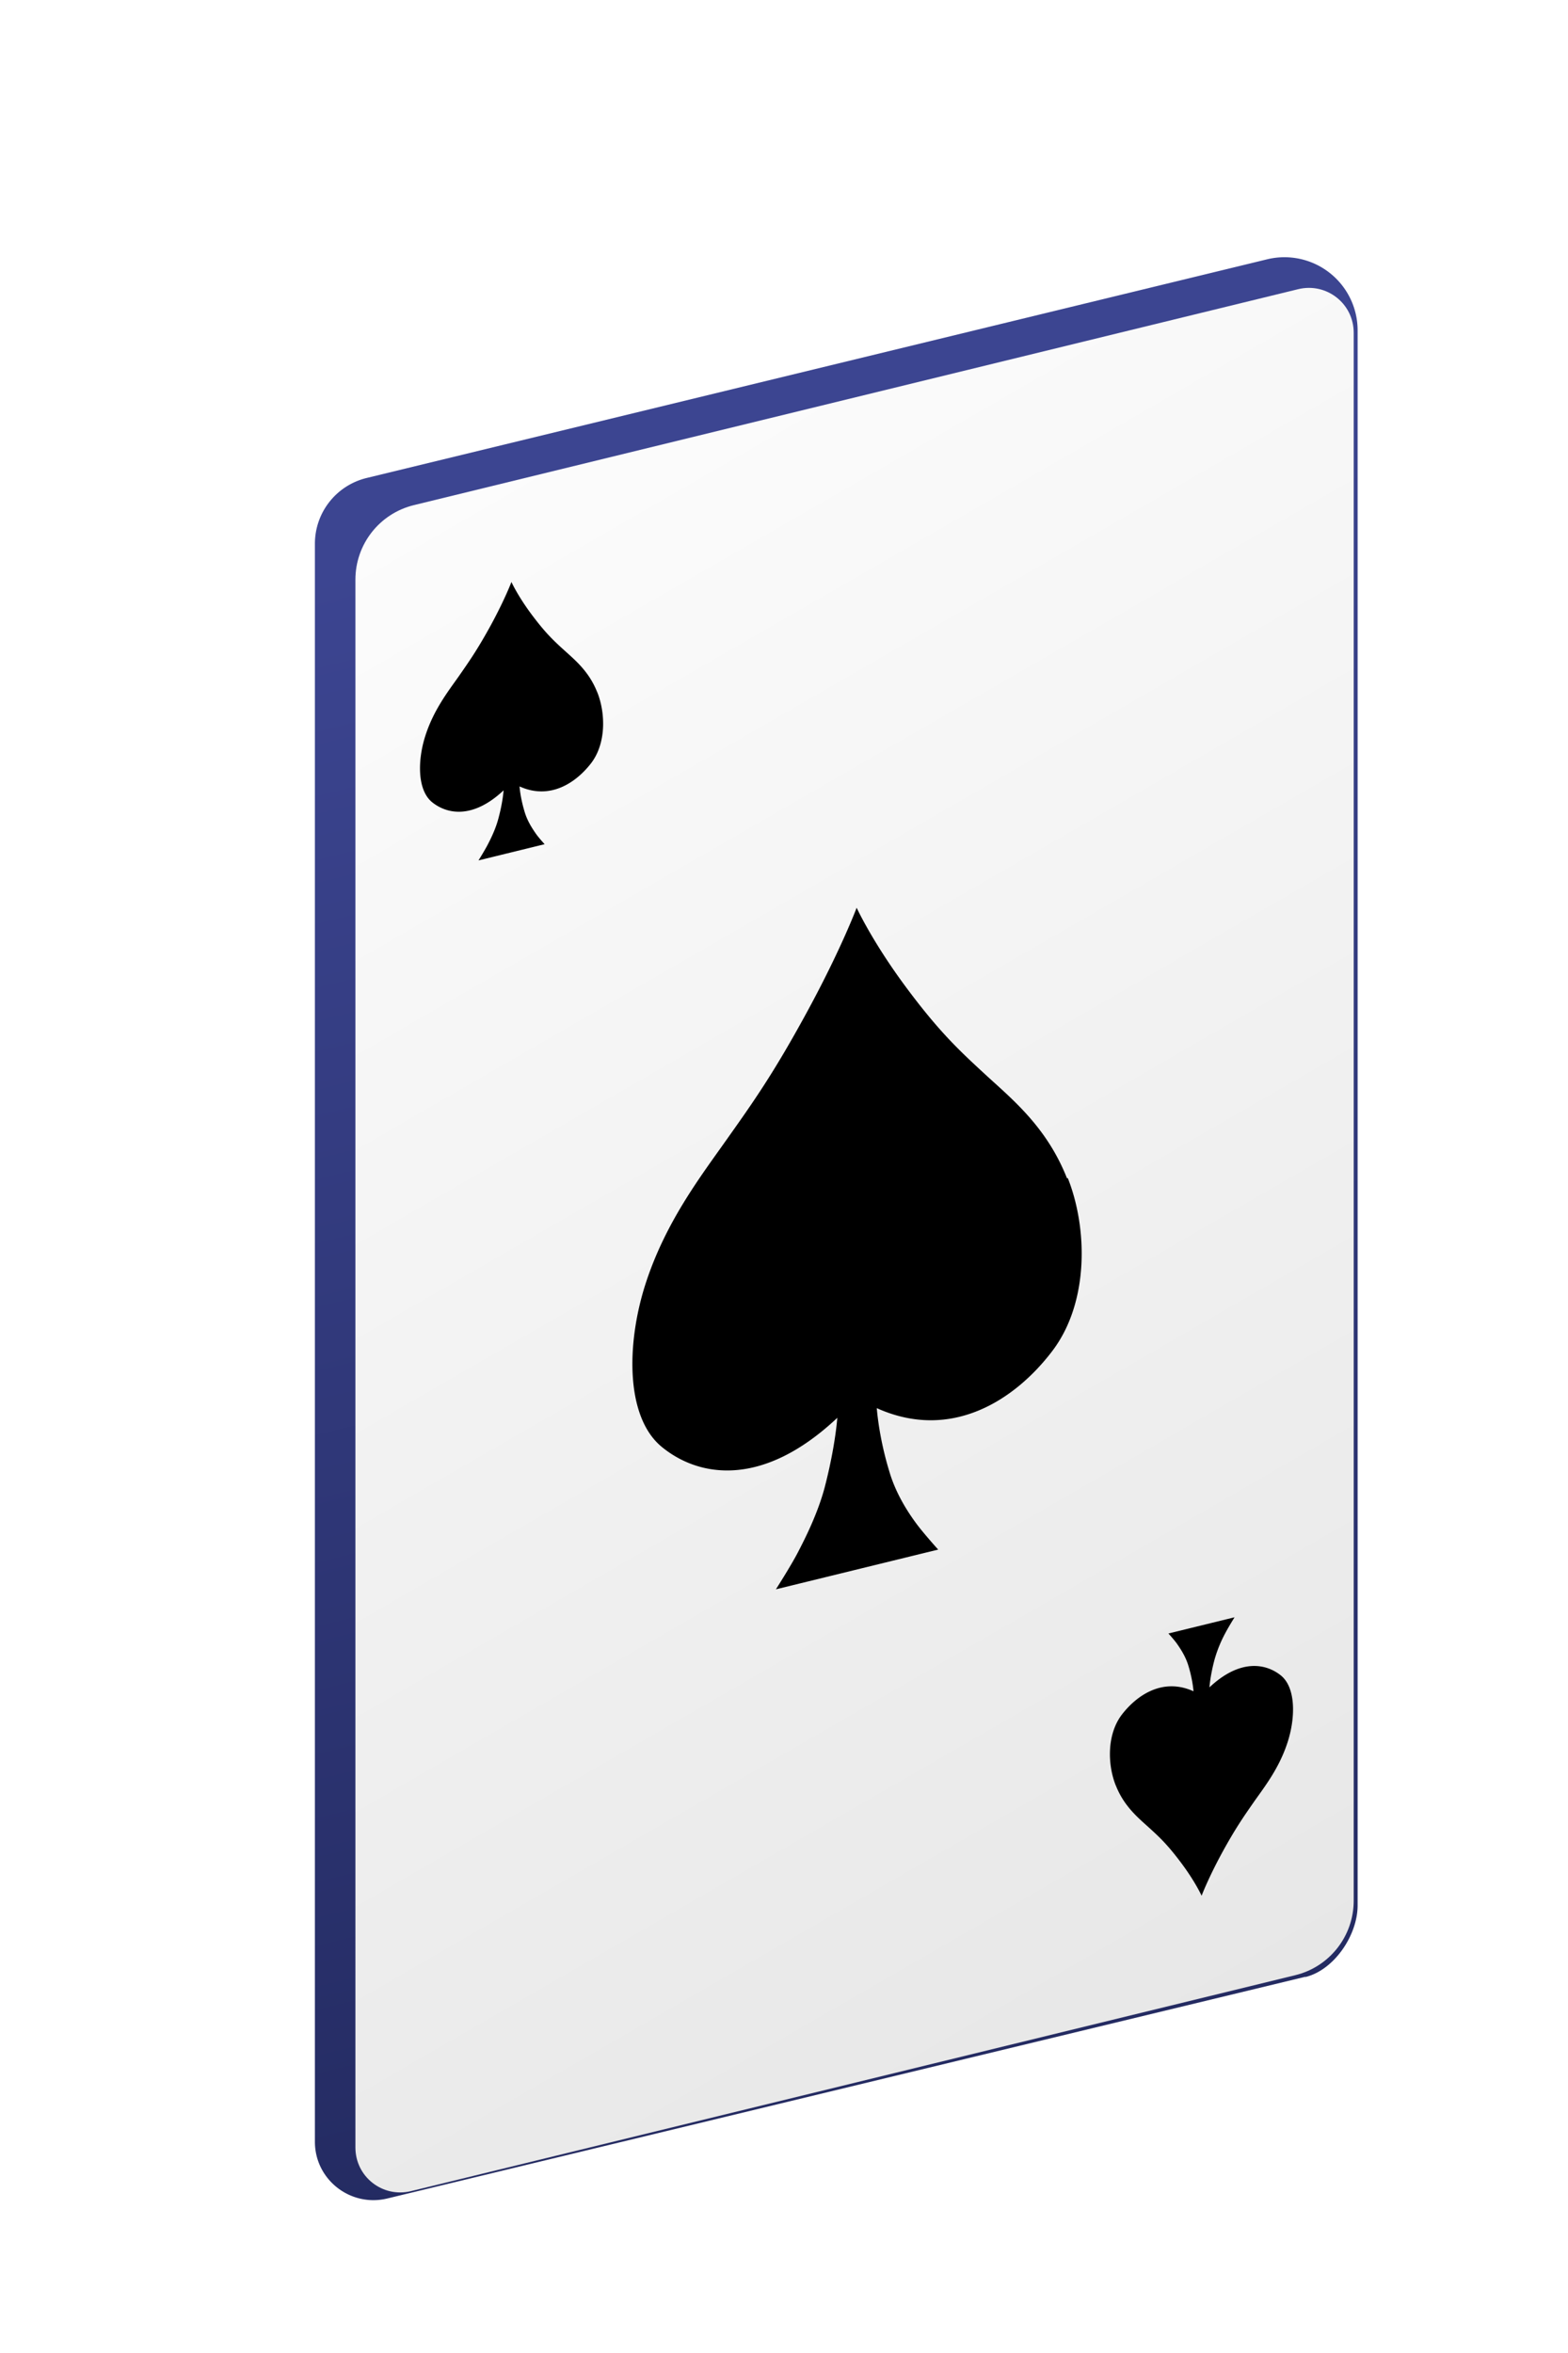 <svg xmlns="http://www.w3.org/2000/svg" id="spades_card_desktop_svg__a" viewBox="0 0 60 90" style="width: 40px; height: 60px;"><defs><linearGradient id="spades_card_desktop_svg__d" x1="-1291.54" x2="-1291.54" y1="-1558.92" y2="-1492.82" gradientTransform="matrix(.826 -.202 .001 .998 1101.43 1309.19)" gradientUnits="userSpaceOnUse"><stop offset="0" stop-color="#3c4591"></stop><stop offset="1" stop-color="#232a60"></stop></linearGradient><linearGradient id="spades_card_desktop_svg__e" x1="14.25" x2="47.14" y1="16.95" y2="73.93" gradientUnits="userSpaceOnUse"><stop offset="0" stop-color="#fcfcfc"></stop><stop offset="1" stop-color="#e7e7e7"></stop></linearGradient><filter id="spades_card_desktop_svg__b" filterUnits="userSpaceOnUse"><feOffset dx="2" dy="2"></feOffset><feGaussianBlur result="c" stdDeviation="3"></feGaussianBlur><feFlood flood-color="#524ea1" flood-opacity="0.5"></feFlood><feComposite in2="c" operator="in"></feComposite><feComposite in="SourceGraphic"></feComposite></filter><style>.spades_card_desktop_svg__h{stroke-width:0}</style></defs><g style="filter: url(&quot;#spades_card_desktop_svg__b&quot;);"><path d="m47.95 73.61-35.13 8.48c-1.41.34-2.77-.72-2.77-2.17V18.8c0-1.2.82-2.24 1.99-2.52l34.44-8.36a2.8 2.8 0 0 1 3.47 2.72v60.24c0 1.13-.89 2.47-2 2.74Z" style="stroke-width: 0; fill: url(&quot;#spades_card_desktop_svg__d&quot;);"></path><path d="m47.56 73.55-33.84 8.26c-1.08.26-2.12-.55-2.12-1.67V20.17c0-1.35.92-2.53 2.24-2.85l33.84-8.26c1.08-.26 2.12.55 2.12 1.67V70.7c0 1.35-.92 2.53-2.24 2.85" style="stroke-width: 0; fill: url(&quot;#spades_card_desktop_svg__e&quot;);"></path><path d="M38.83 43.07c-.76-1.92-2.03-2.97-3.06-3.91-1.02-.94-1.8-1.65-3.1-3.4s-1.89-3.04-1.89-3.04-.59 1.58-1.89 3.97-2.08 3.48-3.1 4.92-2.3 3.12-3.06 5.41-.82 5.16.59 6.32 3.85 1.59 6.72-1.11c-.05.61-.2 1.57-.48 2.65-.27 1.02-.76 1.98-1.03 2.5s-.84 1.41-.84 1.41l6.21-1.52s-.56-.62-.84-1-.77-1.1-1.03-1.99c-.29-.95-.43-1.83-.48-2.42 2.87 1.29 5.31-.33 6.72-2.19s1.35-4.69.59-6.61ZM20.85 24.47c-.31-.78-.83-1.21-1.25-1.59s-.73-.67-1.26-1.38-.77-1.24-.77-1.24-.24.64-.77 1.62c-.53.97-.85 1.42-1.26 2.01-.42.59-.94 1.27-1.25 2.21-.31.93-.34 2.1.24 2.58.58.47 1.57.65 2.74-.45-.02.25-.08.64-.2 1.08-.11.42-.31.81-.42 1.02s-.34.58-.34.58l2.53-.62s-.23-.25-.34-.41-.31-.45-.42-.81c-.12-.39-.18-.75-.2-.99 1.17.53 2.16-.14 2.74-.89.58-.76.55-1.91.24-2.7ZM40.7 66.3c.31.78.83 1.21 1.25 1.59s.73.67 1.26 1.38.77 1.24.77 1.24.24-.64.77-1.62c.53-.97.85-1.42 1.26-2.01.42-.59.94-1.27 1.25-2.21.31-.93.34-2.1-.24-2.58-.58-.47-1.57-.65-2.74.45.02-.25.08-.64.2-1.08a5 5 0 0 1 .42-1.02c.11-.21.34-.58.34-.58l-2.53.62s.23.25.34.41.31.45.42.81c.12.39.18.75.2.99-1.17-.53-2.16.14-2.74.89-.58.76-.55 1.91-.24 2.7Z" class="spades_card_desktop_svg__h"></path></g></svg>